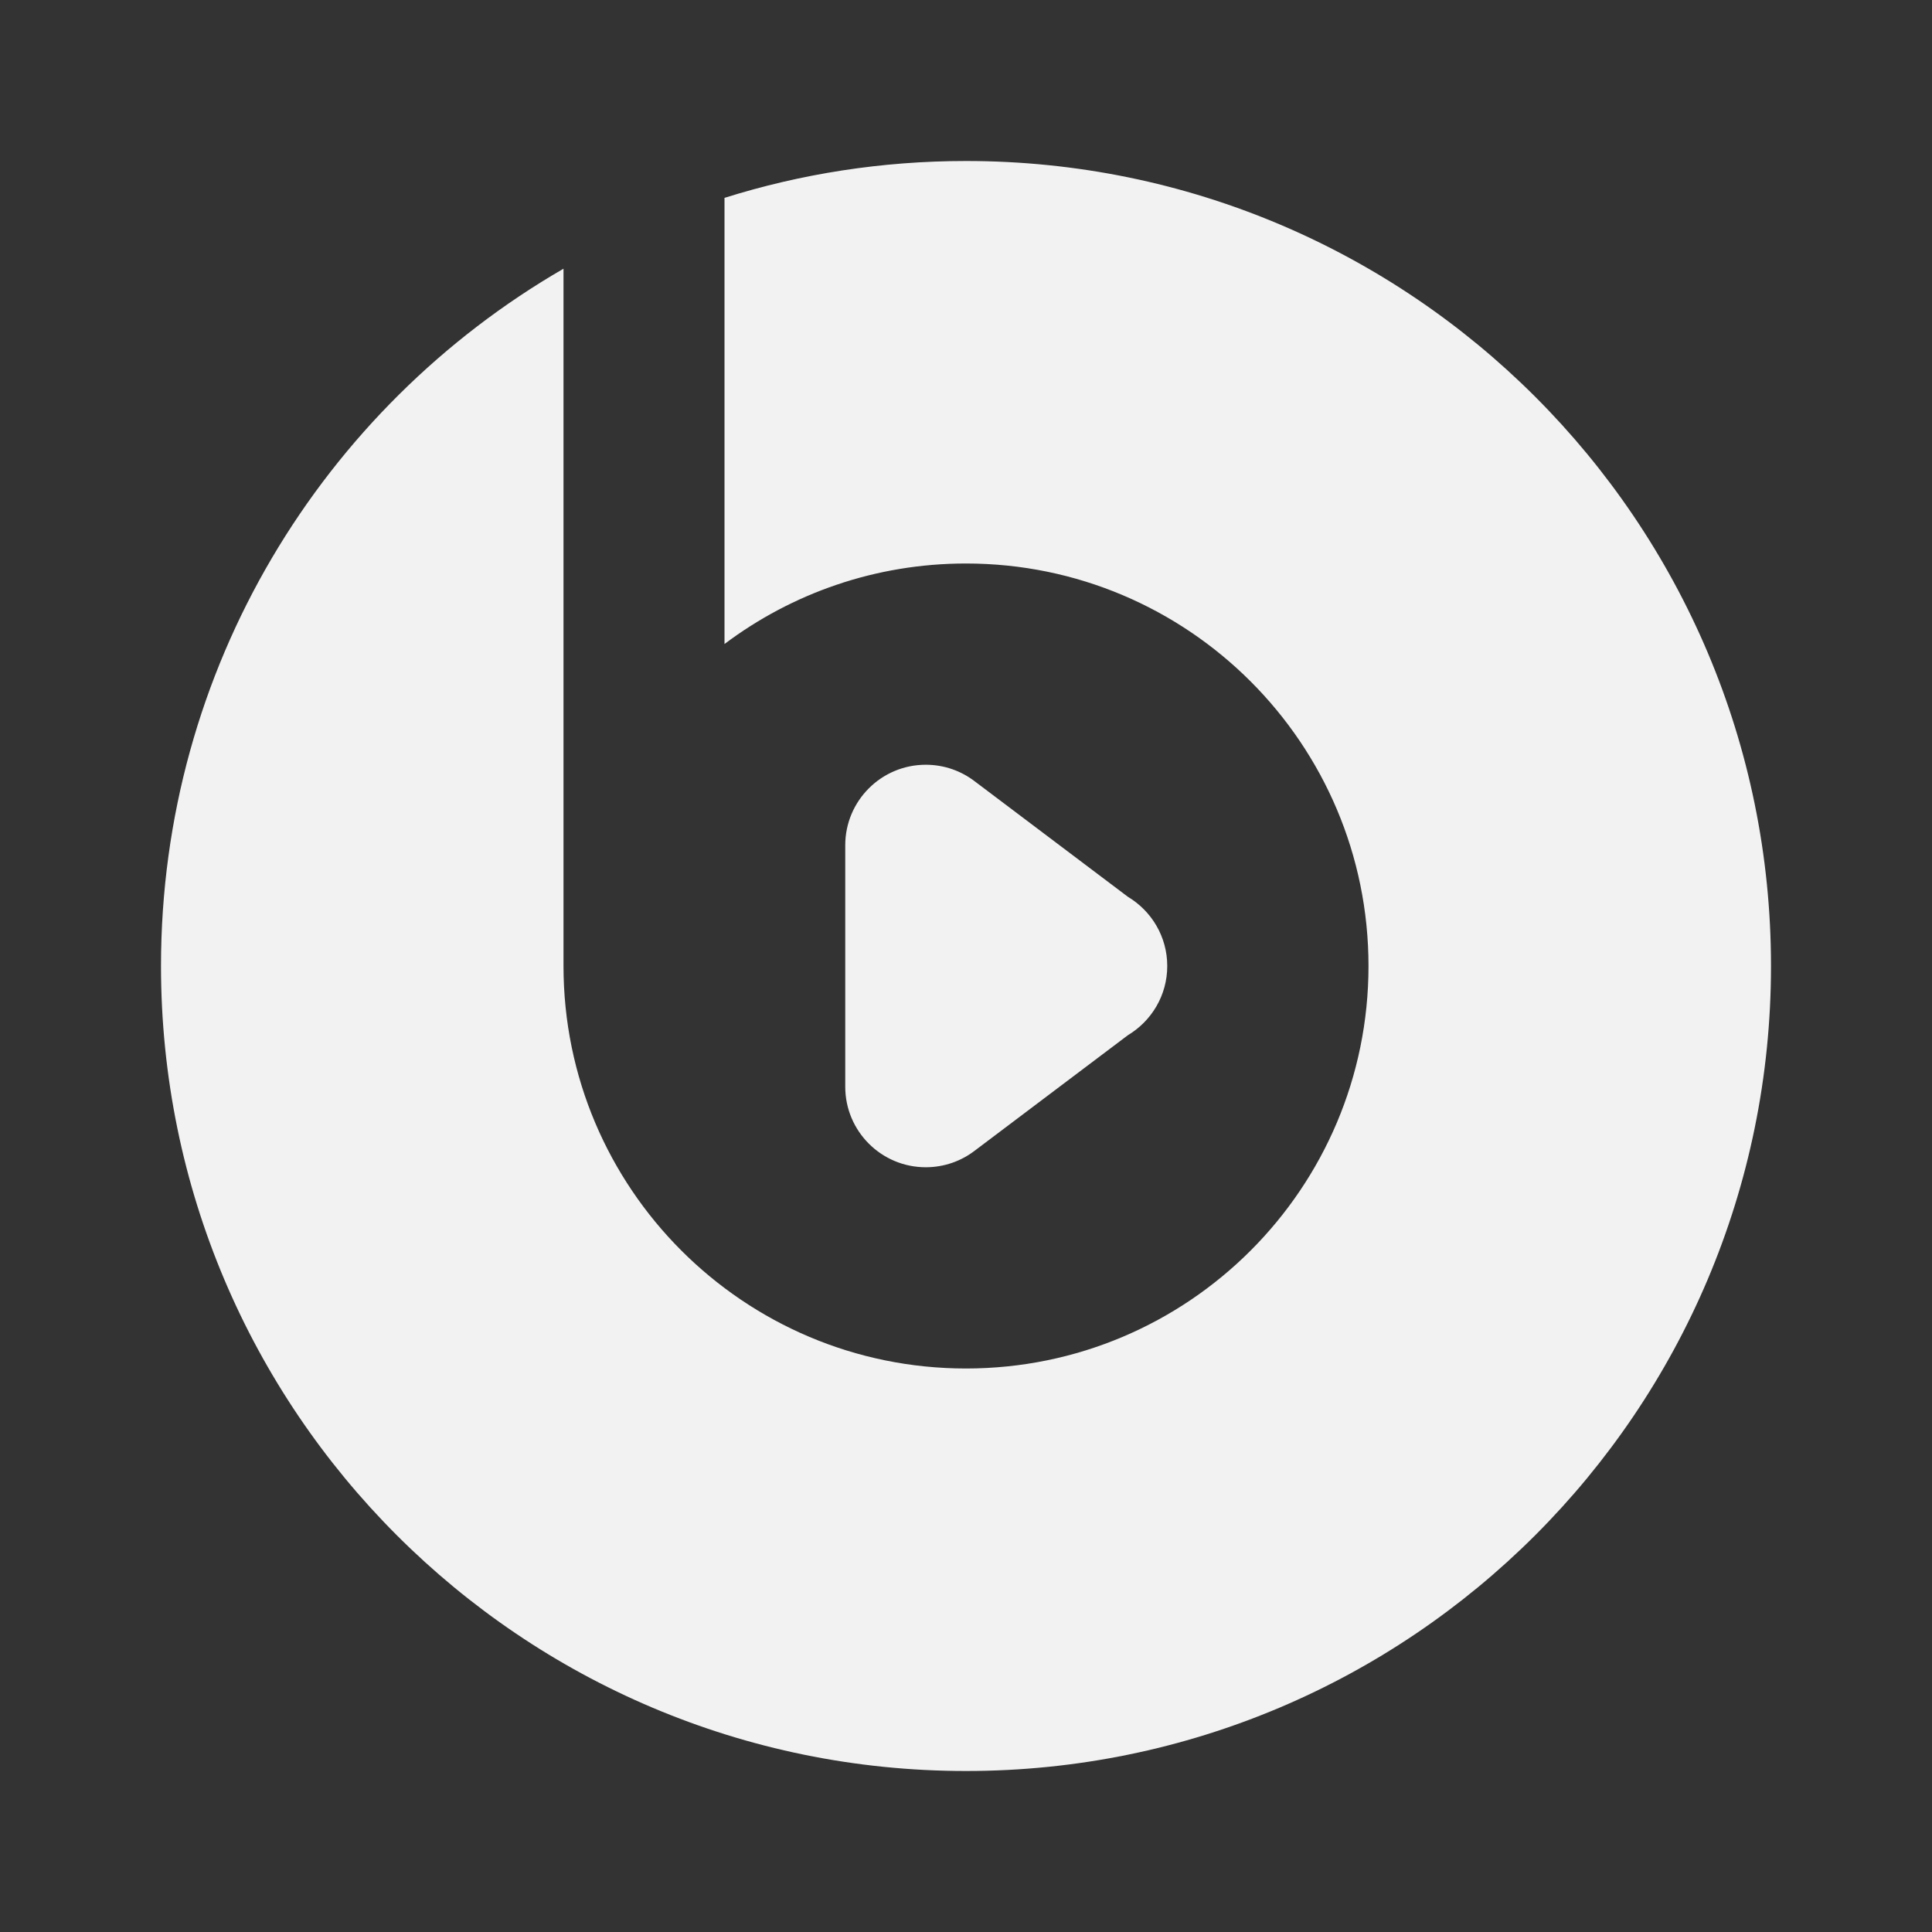 ﻿<?xml version="1.0" encoding="utf-8"?>
<!DOCTYPE svg PUBLIC "-//W3C//DTD SVG 1.1//EN" "http://www.w3.org/Graphics/SVG/1.1/DTD/svg11.dtd">
<svg xmlns="http://www.w3.org/2000/svg" xmlns:xlink="http://www.w3.org/1999/xlink" version="1.1" baseProfile="full" width="24" height="24" viewBox="0 0 24.00 24.00" enable-background="new 0 0 24.00 24.00" xml:space="preserve">
	<rect x="0" y="0" width="24.00" height="24.00" fill="#333333" stroke="none"/>
	<path fill="#f2f2f2" fill-opacity="1" stroke-linejoin="round" d="M 7,12C 7,14.761 9.239,17 12,17C 14.761,17 17,14.761 17,12C 17,9.239 14.761,7 12,7C 10.874,7 9.836,7.372 9,8L 9,2.458C 9.947,2.16 10.955,2 12,2C 17.523,2 22,6.477 22,12C 22,17.523 17.523,22 12,22C 6.477,22 2,17.523 2,12C 2,8.299 4.011,5.067 7,3.338L 7,12 Z M 14.5,12C 14.5,12.365 14.304,12.684 14.012,12.859L 12.11,14.293C 11.941,14.423 11.729,14.5 11.5,14.5C 10.948,14.5 10.5,14.052 10.5,13.5L 10.5,10.5C 10.5,9.948 10.948,9.5 11.5,9.5C 11.73,9.5 11.941,9.577 12.11,9.707L 14.012,11.141C 14.304,11.316 14.5,11.635 14.5,12 Z "/>
</svg>
